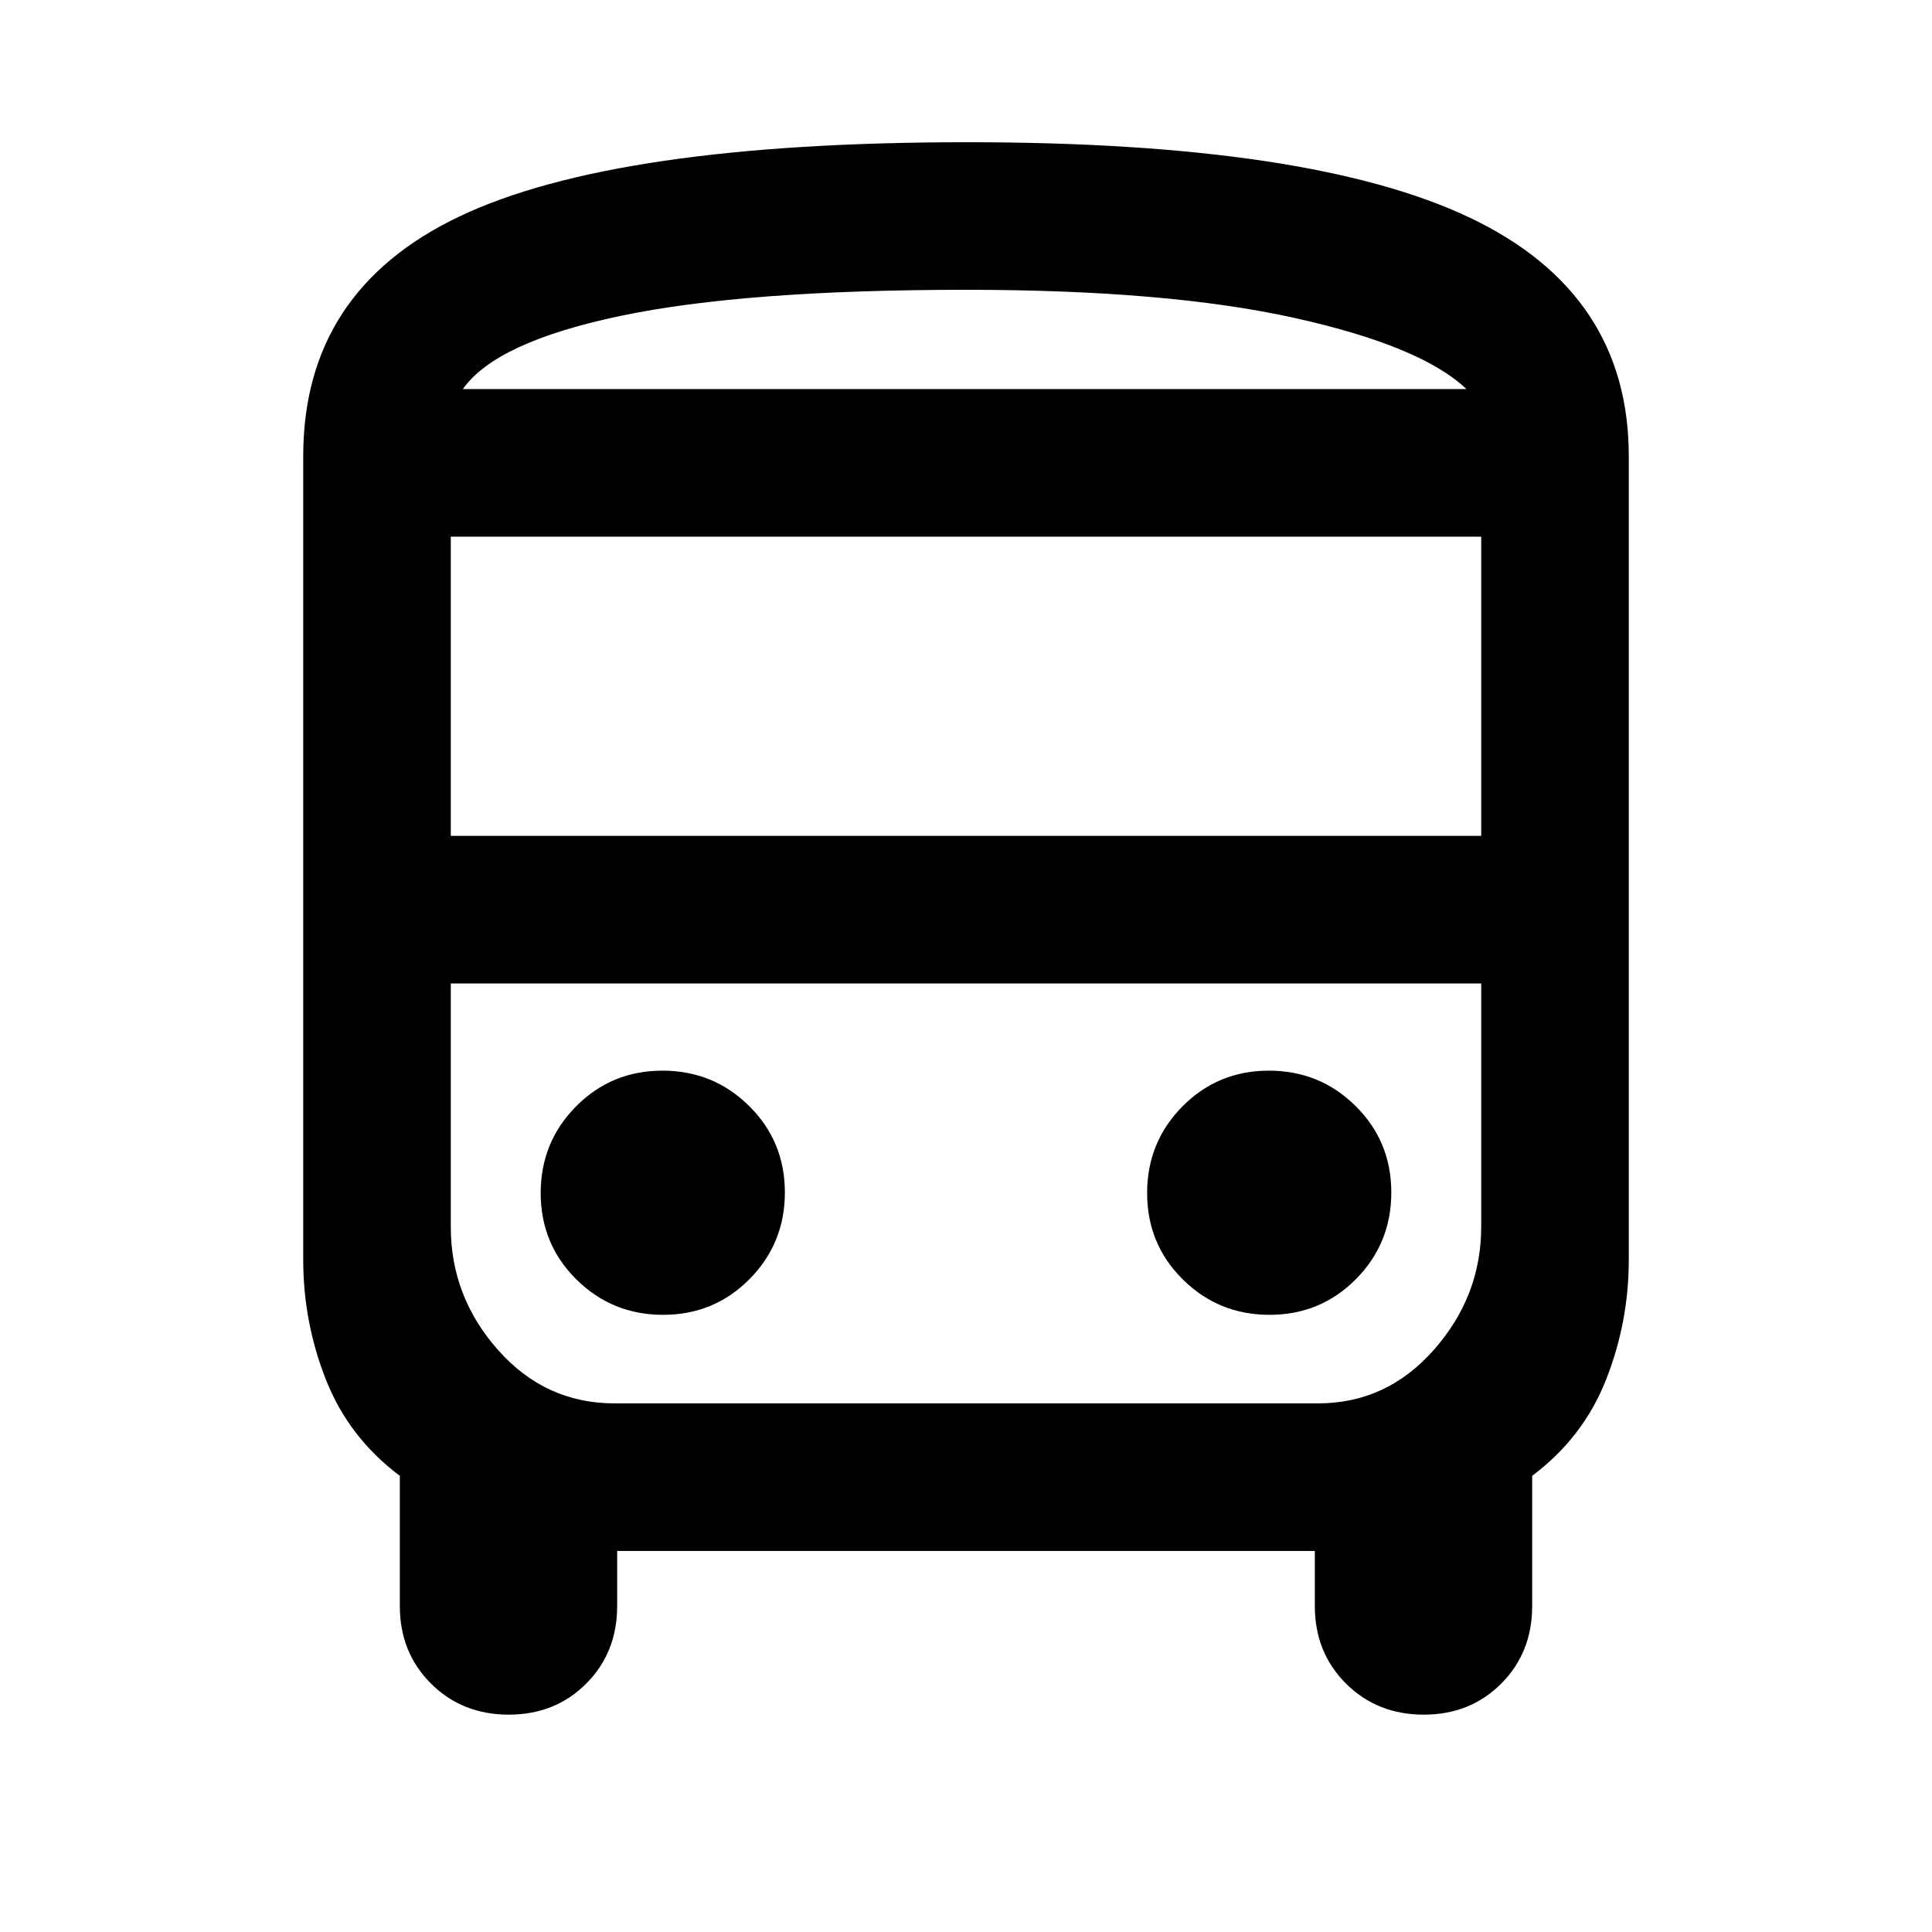 <svg xmlns="http://www.w3.org/2000/svg" height="40" viewBox="0 -960 960 960" width="40"><path d="M306.67-189.33V-162q0 23.17-15.39 38.58Q275.9-108 252.78-108q-23.11 0-38.61-15.42-15.5-15.41-15.5-38.58v-64.67q-25.34-19-36.67-47.66Q150.67-303 150.67-334v-399.33q0-82.11 77.5-119.06 77.5-36.94 252.5-36.94 171 0 249.83 37.57 78.83 37.58 78.83 118.43V-334q0 31-11.33 59.67-11.33 28.66-36.67 47.66V-162q0 23.17-15.38 38.58Q730.57-108 707.45-108q-23.12 0-38.62-15.42-15.5-15.41-15.5-38.58v-27.33H306.67ZM480-766.67H728.67 230h250Zm174.89 295.34H224h512-81.11ZM224-544.67h512v-148.66H224v148.66Zm105.49 238q25.34 0 42.93-17.74Q390-342.15 390-367.49t-17.74-42.93Q354.52-428 329.18-428q-25.35 0-42.93 17.74t-17.58 43.08q0 25.35 17.74 42.93t43.08 17.58Zm301.33 0q25.35 0 42.93-17.74t17.58-43.08q0-25.34-17.74-42.93Q655.85-428 630.51-428t-42.93 17.74Q570-392.52 570-367.18q0 25.35 17.74 42.93t43.08 17.58ZM230-766.67h498.67Q706.33-788 643.33-802T480-816q-110 0-171.83 13-61.84 13-78.17 36.33Zm75.33 504h349.59q34.08 0 57.58-26.63 23.5-26.64 23.5-61.13v-120.9H224v121.04q0 34.62 23.5 61.12t57.83 26.5Z"/></svg>